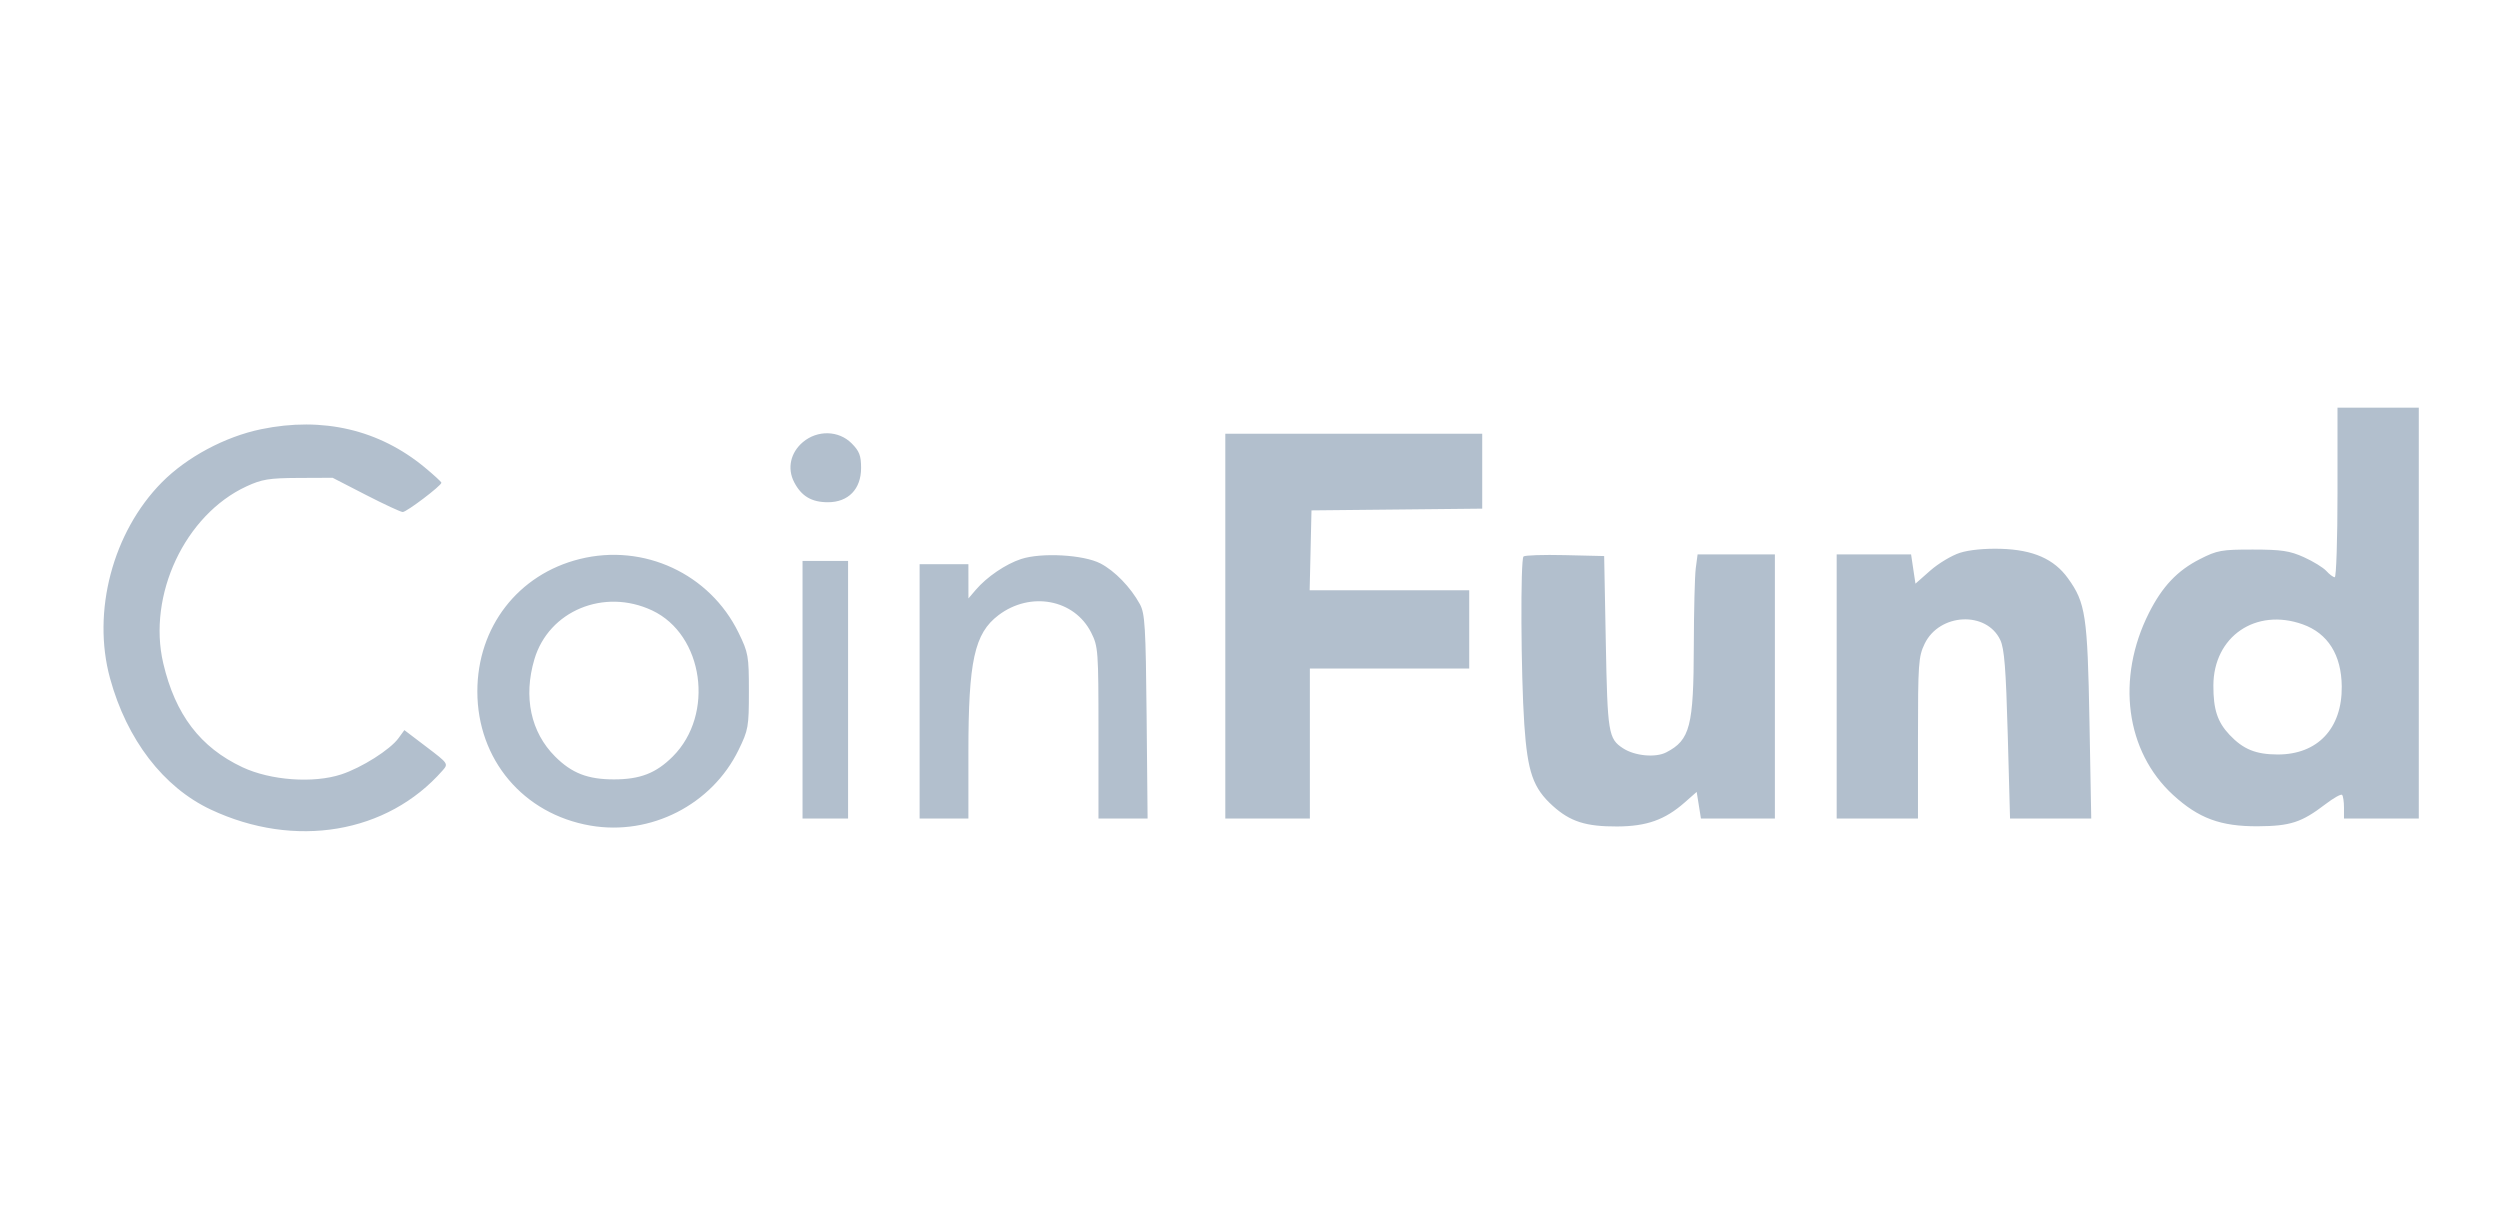 <svg width="131" height="64" viewBox="0 0 131 64" fill="none" xmlns="http://www.w3.org/2000/svg">
<path fill-rule="evenodd" clip-rule="evenodd" d="M122.485 25.805C122.485 28.248 122.42 30.247 122.341 30.247C122.261 30.247 122.064 30.1 121.902 29.921C121.741 29.742 121.211 29.416 120.726 29.197C119.984 28.863 119.558 28.799 118.054 28.797C116.41 28.795 116.184 28.835 115.276 29.297C114.092 29.898 113.304 30.731 112.604 32.12C110.876 35.553 111.383 39.377 113.869 41.655C115.207 42.881 116.36 43.307 118.31 43.297C120.015 43.287 120.604 43.095 121.85 42.142C122.276 41.816 122.669 41.595 122.725 41.651C122.78 41.706 122.825 42.008 122.825 42.321V42.89H124.785H126.745V32.126V21.363H124.615H122.485V25.805ZM13.681 22.491C11.788 22.883 9.785 23.956 8.479 25.277C5.909 27.879 4.807 32.048 5.767 35.547C6.647 38.759 8.56 41.252 11.04 42.419C15.451 44.494 20.296 43.678 23.194 40.371C23.501 40.021 23.49 40.005 22.346 39.137L21.189 38.258L20.881 38.681C20.445 39.282 18.951 40.228 17.881 40.579C16.424 41.058 14.178 40.895 12.706 40.204C10.497 39.167 9.185 37.446 8.555 34.758C7.718 31.183 9.696 26.976 12.914 25.487C13.724 25.112 14.095 25.052 15.641 25.044L17.43 25.036L19.173 25.933C20.132 26.426 21.001 26.83 21.103 26.83C21.307 26.83 23.145 25.437 23.129 25.294C23.123 25.246 22.733 24.887 22.261 24.496C19.867 22.513 16.912 21.823 13.681 22.491ZM42.072 23.167C41.422 23.715 41.24 24.541 41.611 25.261C41.992 26 42.525 26.317 43.383 26.317C44.453 26.317 45.121 25.629 45.121 24.523C45.121 23.872 45.031 23.638 44.623 23.229C43.947 22.552 42.833 22.525 42.072 23.167ZM64.206 32.81V42.89H66.421H68.637V38.961V35.031H72.811H76.987V32.981V30.93H72.806H68.626L68.674 28.837L68.722 26.744L73.195 26.699L77.668 26.653V24.691V22.729H70.937H64.206V32.81ZM102.702 28.967C102.272 29.104 101.571 29.524 101.145 29.9L100.37 30.584L100.255 29.818L100.141 29.051H98.192H96.242V35.971V42.89H98.372H100.502V38.673C100.502 34.774 100.529 34.401 100.851 33.734C101.627 32.126 104.09 32.003 104.815 33.535C105.028 33.983 105.111 35.036 105.206 38.497L105.326 42.89H107.453H109.581L109.488 37.807C109.387 32.25 109.286 31.582 108.358 30.298C107.629 29.288 106.534 28.808 104.848 28.758C104.011 28.733 103.182 28.813 102.702 28.967ZM30.381 29.292C27.148 30.095 25.013 32.855 25.013 36.23C25.013 39.801 27.421 42.656 30.943 43.262C34.096 43.804 37.3 42.168 38.699 39.302C39.213 38.25 39.242 38.089 39.242 36.227C39.242 34.365 39.213 34.204 38.699 33.152C37.191 30.063 33.734 28.459 30.381 29.292ZM53.508 29.292C52.698 29.557 51.711 30.228 51.128 30.91L50.746 31.358L50.745 30.461L50.744 29.564H49.466H48.188V36.227V42.89H49.466H50.744V39.419C50.744 34.635 51.06 33.192 52.319 32.237C53.993 30.968 56.296 31.399 57.177 33.147C57.545 33.878 57.56 34.08 57.56 38.399V42.89H58.847H60.134L60.083 37.551C60.037 32.829 59.996 32.148 59.73 31.659C59.247 30.774 58.414 29.913 57.662 29.524C56.777 29.066 54.577 28.943 53.508 29.292ZM79.832 29.16C79.666 29.326 79.695 35.347 79.873 37.958C80.044 40.467 80.334 41.296 81.367 42.229C82.28 43.053 83.1 43.315 84.74 43.307C86.287 43.3 87.244 42.959 88.28 42.047L88.906 41.496L89.018 42.193L89.129 42.89H91.067H93.004V35.971V29.051H90.979H88.954L88.858 29.777C88.806 30.177 88.76 31.991 88.756 33.809C88.746 38.061 88.563 38.775 87.313 39.423C86.75 39.715 85.659 39.612 85.044 39.208C84.28 38.707 84.233 38.416 84.144 33.664L84.058 29.137L82.004 29.089C80.874 29.062 79.897 29.095 79.832 29.16ZM42.053 36.142V42.89H43.246H44.439V36.142V29.393H43.246H42.053V36.142ZM34.172 31.987C36.872 33.257 37.462 37.436 35.251 39.643C34.377 40.516 33.543 40.84 32.17 40.84C30.797 40.84 29.963 40.516 29.089 39.643C27.81 38.367 27.417 36.523 28.002 34.547C28.755 32.006 31.653 30.803 34.172 31.987ZM120.664 32.716C121.983 33.187 122.693 34.319 122.708 35.973C122.729 38.175 121.441 39.54 119.348 39.535C118.203 39.532 117.544 39.263 116.829 38.506C116.194 37.833 115.977 37.173 115.981 35.922C115.988 33.352 118.203 31.836 120.664 32.716Z" fill="#B2BFCD"/>
</svg>
